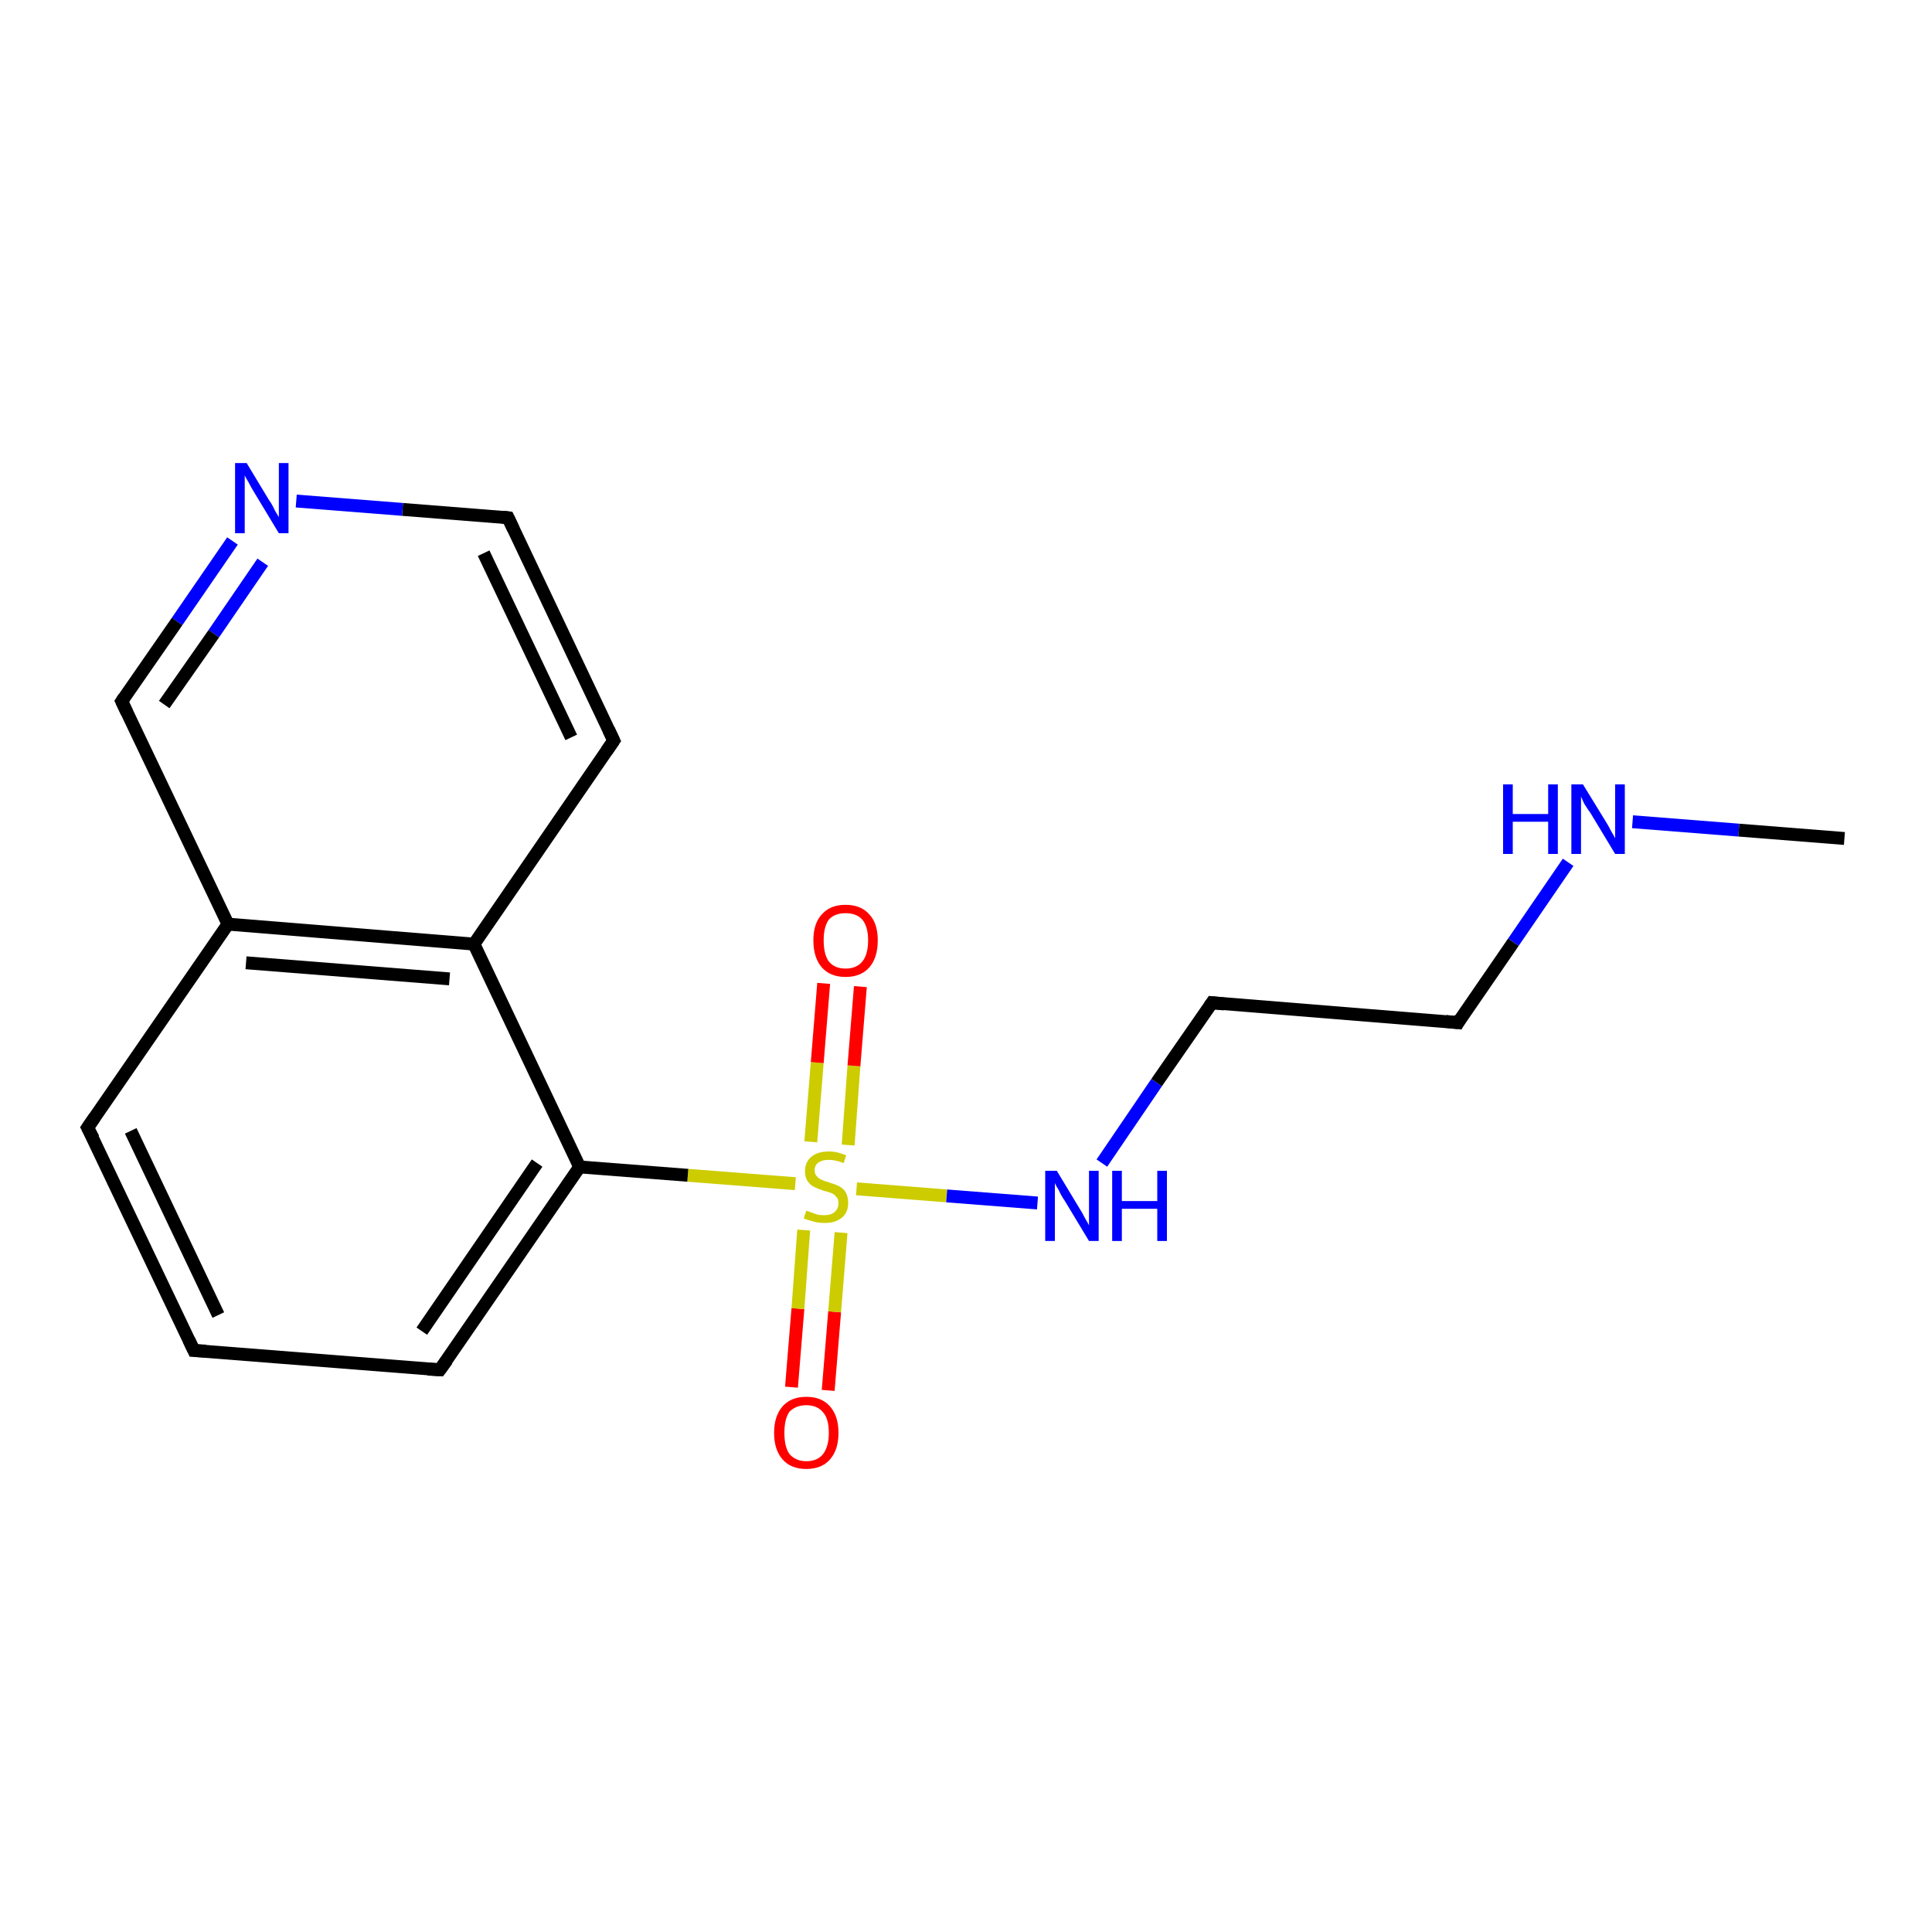 <?xml version='1.0' encoding='iso-8859-1'?>
<svg version='1.1' baseProfile='full'
              xmlns='http://www.w3.org/2000/svg'
                      xmlns:rdkit='http://www.rdkit.org/xml'
                      xmlns:xlink='http://www.w3.org/1999/xlink'
                  xml:space='preserve'
width='300px' height='300px' viewBox='0 0 300 300'>
<!-- END OF HEADER -->
<rect style='opacity:1.0;fill:#FFFFFF;stroke:none' width='300.0' height='300.0' x='0.0' y='0.0'> </rect>
<path class='bond-0 atom-0 atom-1' d='M 122.9,215.4 L 123.9,203.2' style='fill:none;fill-rule:evenodd;stroke:#FF0000;stroke-width:2.0px;stroke-linecap:butt;stroke-linejoin:miter;stroke-opacity:1' />
<path class='bond-0 atom-0 atom-1' d='M 123.9,203.2 L 124.8,191.0' style='fill:none;fill-rule:evenodd;stroke:#CCCC00;stroke-width:2.0px;stroke-linecap:butt;stroke-linejoin:miter;stroke-opacity:1' />
<path class='bond-0 atom-0 atom-1' d='M 128.6,215.9 L 129.6,203.7' style='fill:none;fill-rule:evenodd;stroke:#FF0000;stroke-width:2.0px;stroke-linecap:butt;stroke-linejoin:miter;stroke-opacity:1' />
<path class='bond-0 atom-0 atom-1' d='M 129.6,203.7 L 130.6,191.4' style='fill:none;fill-rule:evenodd;stroke:#CCCC00;stroke-width:2.0px;stroke-linecap:butt;stroke-linejoin:miter;stroke-opacity:1' />
<path class='bond-1 atom-1 atom-2' d='M 131.7,177.8 L 132.6,165.5' style='fill:none;fill-rule:evenodd;stroke:#CCCC00;stroke-width:2.0px;stroke-linecap:butt;stroke-linejoin:miter;stroke-opacity:1' />
<path class='bond-1 atom-1 atom-2' d='M 132.6,165.5 L 133.6,153.2' style='fill:none;fill-rule:evenodd;stroke:#FF0000;stroke-width:2.0px;stroke-linecap:butt;stroke-linejoin:miter;stroke-opacity:1' />
<path class='bond-1 atom-1 atom-2' d='M 125.9,177.3 L 126.9,165.0' style='fill:none;fill-rule:evenodd;stroke:#CCCC00;stroke-width:2.0px;stroke-linecap:butt;stroke-linejoin:miter;stroke-opacity:1' />
<path class='bond-1 atom-1 atom-2' d='M 126.9,165.0 L 127.9,152.7' style='fill:none;fill-rule:evenodd;stroke:#FF0000;stroke-width:2.0px;stroke-linecap:butt;stroke-linejoin:miter;stroke-opacity:1' />
<path class='bond-2 atom-1 atom-3' d='M 123.5,183.8 L 106.8,182.5' style='fill:none;fill-rule:evenodd;stroke:#CCCC00;stroke-width:2.0px;stroke-linecap:butt;stroke-linejoin:miter;stroke-opacity:1' />
<path class='bond-2 atom-1 atom-3' d='M 106.8,182.5 L 90.0,181.2' style='fill:none;fill-rule:evenodd;stroke:#000000;stroke-width:2.0px;stroke-linecap:butt;stroke-linejoin:miter;stroke-opacity:1' />
<path class='bond-3 atom-3 atom-4' d='M 90.0,181.2 L 68.3,212.7' style='fill:none;fill-rule:evenodd;stroke:#000000;stroke-width:2.0px;stroke-linecap:butt;stroke-linejoin:miter;stroke-opacity:1' />
<path class='bond-3 atom-3 atom-4' d='M 83.4,180.6 L 65.5,206.7' style='fill:none;fill-rule:evenodd;stroke:#000000;stroke-width:2.0px;stroke-linecap:butt;stroke-linejoin:miter;stroke-opacity:1' />
<path class='bond-4 atom-4 atom-5' d='M 68.3,212.7 L 30.1,209.7' style='fill:none;fill-rule:evenodd;stroke:#000000;stroke-width:2.0px;stroke-linecap:butt;stroke-linejoin:miter;stroke-opacity:1' />
<path class='bond-5 atom-5 atom-6' d='M 30.1,209.7 L 13.6,175.1' style='fill:none;fill-rule:evenodd;stroke:#000000;stroke-width:2.0px;stroke-linecap:butt;stroke-linejoin:miter;stroke-opacity:1' />
<path class='bond-5 atom-5 atom-6' d='M 33.9,204.2 L 20.3,175.6' style='fill:none;fill-rule:evenodd;stroke:#000000;stroke-width:2.0px;stroke-linecap:butt;stroke-linejoin:miter;stroke-opacity:1' />
<path class='bond-6 atom-6 atom-7' d='M 13.6,175.1 L 35.4,143.5' style='fill:none;fill-rule:evenodd;stroke:#000000;stroke-width:2.0px;stroke-linecap:butt;stroke-linejoin:miter;stroke-opacity:1' />
<path class='bond-7 atom-7 atom-8' d='M 35.4,143.5 L 73.6,146.6' style='fill:none;fill-rule:evenodd;stroke:#000000;stroke-width:2.0px;stroke-linecap:butt;stroke-linejoin:miter;stroke-opacity:1' />
<path class='bond-7 atom-7 atom-8' d='M 38.2,149.5 L 69.8,152.0' style='fill:none;fill-rule:evenodd;stroke:#000000;stroke-width:2.0px;stroke-linecap:butt;stroke-linejoin:miter;stroke-opacity:1' />
<path class='bond-8 atom-8 atom-9' d='M 73.6,146.6 L 95.3,115.0' style='fill:none;fill-rule:evenodd;stroke:#000000;stroke-width:2.0px;stroke-linecap:butt;stroke-linejoin:miter;stroke-opacity:1' />
<path class='bond-9 atom-9 atom-10' d='M 95.3,115.0 L 78.9,80.4' style='fill:none;fill-rule:evenodd;stroke:#000000;stroke-width:2.0px;stroke-linecap:butt;stroke-linejoin:miter;stroke-opacity:1' />
<path class='bond-9 atom-9 atom-10' d='M 88.7,114.5 L 75.1,85.9' style='fill:none;fill-rule:evenodd;stroke:#000000;stroke-width:2.0px;stroke-linecap:butt;stroke-linejoin:miter;stroke-opacity:1' />
<path class='bond-10 atom-10 atom-11' d='M 78.9,80.4 L 62.5,79.1' style='fill:none;fill-rule:evenodd;stroke:#000000;stroke-width:2.0px;stroke-linecap:butt;stroke-linejoin:miter;stroke-opacity:1' />
<path class='bond-10 atom-10 atom-11' d='M 62.5,79.1 L 46.0,77.8' style='fill:none;fill-rule:evenodd;stroke:#0000FF;stroke-width:2.0px;stroke-linecap:butt;stroke-linejoin:miter;stroke-opacity:1' />
<path class='bond-11 atom-11 atom-12' d='M 36.1,84.0 L 27.5,96.5' style='fill:none;fill-rule:evenodd;stroke:#0000FF;stroke-width:2.0px;stroke-linecap:butt;stroke-linejoin:miter;stroke-opacity:1' />
<path class='bond-11 atom-11 atom-12' d='M 27.5,96.5 L 18.9,108.9' style='fill:none;fill-rule:evenodd;stroke:#000000;stroke-width:2.0px;stroke-linecap:butt;stroke-linejoin:miter;stroke-opacity:1' />
<path class='bond-11 atom-11 atom-12' d='M 40.8,87.3 L 33.2,98.4' style='fill:none;fill-rule:evenodd;stroke:#0000FF;stroke-width:2.0px;stroke-linecap:butt;stroke-linejoin:miter;stroke-opacity:1' />
<path class='bond-11 atom-11 atom-12' d='M 33.2,98.4 L 25.5,109.4' style='fill:none;fill-rule:evenodd;stroke:#000000;stroke-width:2.0px;stroke-linecap:butt;stroke-linejoin:miter;stroke-opacity:1' />
<path class='bond-12 atom-1 atom-13' d='M 133.0,184.6 L 147.0,185.7' style='fill:none;fill-rule:evenodd;stroke:#CCCC00;stroke-width:2.0px;stroke-linecap:butt;stroke-linejoin:miter;stroke-opacity:1' />
<path class='bond-12 atom-1 atom-13' d='M 147.0,185.7 L 161.1,186.8' style='fill:none;fill-rule:evenodd;stroke:#0000FF;stroke-width:2.0px;stroke-linecap:butt;stroke-linejoin:miter;stroke-opacity:1' />
<path class='bond-13 atom-13 atom-14' d='M 171.1,180.6 L 179.6,168.1' style='fill:none;fill-rule:evenodd;stroke:#0000FF;stroke-width:2.0px;stroke-linecap:butt;stroke-linejoin:miter;stroke-opacity:1' />
<path class='bond-13 atom-13 atom-14' d='M 179.6,168.1 L 188.2,155.7' style='fill:none;fill-rule:evenodd;stroke:#000000;stroke-width:2.0px;stroke-linecap:butt;stroke-linejoin:miter;stroke-opacity:1' />
<path class='bond-14 atom-14 atom-15' d='M 188.2,155.7 L 226.4,158.8' style='fill:none;fill-rule:evenodd;stroke:#000000;stroke-width:2.0px;stroke-linecap:butt;stroke-linejoin:miter;stroke-opacity:1' />
<path class='bond-15 atom-15 atom-16' d='M 226.4,158.8 L 235.0,146.3' style='fill:none;fill-rule:evenodd;stroke:#000000;stroke-width:2.0px;stroke-linecap:butt;stroke-linejoin:miter;stroke-opacity:1' />
<path class='bond-15 atom-15 atom-16' d='M 235.0,146.3 L 243.5,133.9' style='fill:none;fill-rule:evenodd;stroke:#0000FF;stroke-width:2.0px;stroke-linecap:butt;stroke-linejoin:miter;stroke-opacity:1' />
<path class='bond-16 atom-16 atom-17' d='M 253.5,127.6 L 270.0,128.9' style='fill:none;fill-rule:evenodd;stroke:#0000FF;stroke-width:2.0px;stroke-linecap:butt;stroke-linejoin:miter;stroke-opacity:1' />
<path class='bond-16 atom-16 atom-17' d='M 270.0,128.9 L 286.4,130.2' style='fill:none;fill-rule:evenodd;stroke:#000000;stroke-width:2.0px;stroke-linecap:butt;stroke-linejoin:miter;stroke-opacity:1' />
<path class='bond-17 atom-8 atom-3' d='M 73.6,146.6 L 90.0,181.2' style='fill:none;fill-rule:evenodd;stroke:#000000;stroke-width:2.0px;stroke-linecap:butt;stroke-linejoin:miter;stroke-opacity:1' />
<path class='bond-18 atom-12 atom-7' d='M 18.9,108.9 L 35.4,143.5' style='fill:none;fill-rule:evenodd;stroke:#000000;stroke-width:2.0px;stroke-linecap:butt;stroke-linejoin:miter;stroke-opacity:1' />
<path d='M 69.4,211.2 L 68.3,212.7 L 66.4,212.6' style='fill:none;stroke:#000000;stroke-width:2.0px;stroke-linecap:butt;stroke-linejoin:miter;stroke-opacity:1;' />
<path d='M 32.0,209.8 L 30.1,209.7 L 29.3,208.0' style='fill:none;stroke:#000000;stroke-width:2.0px;stroke-linecap:butt;stroke-linejoin:miter;stroke-opacity:1;' />
<path d='M 14.5,176.8 L 13.6,175.1 L 14.7,173.5' style='fill:none;stroke:#000000;stroke-width:2.0px;stroke-linecap:butt;stroke-linejoin:miter;stroke-opacity:1;' />
<path d='M 94.2,116.6 L 95.3,115.0 L 94.5,113.3' style='fill:none;stroke:#000000;stroke-width:2.0px;stroke-linecap:butt;stroke-linejoin:miter;stroke-opacity:1;' />
<path d='M 79.7,82.1 L 78.9,80.4 L 78.0,80.3' style='fill:none;stroke:#000000;stroke-width:2.0px;stroke-linecap:butt;stroke-linejoin:miter;stroke-opacity:1;' />
<path d='M 19.3,108.3 L 18.9,108.9 L 19.7,110.6' style='fill:none;stroke:#000000;stroke-width:2.0px;stroke-linecap:butt;stroke-linejoin:miter;stroke-opacity:1;' />
<path d='M 187.8,156.3 L 188.2,155.7 L 190.1,155.9' style='fill:none;stroke:#000000;stroke-width:2.0px;stroke-linecap:butt;stroke-linejoin:miter;stroke-opacity:1;' />
<path d='M 224.5,158.6 L 226.4,158.8 L 226.8,158.1' style='fill:none;stroke:#000000;stroke-width:2.0px;stroke-linecap:butt;stroke-linejoin:miter;stroke-opacity:1;' />
<path class='atom-0' d='M 120.2 222.5
Q 120.2 219.9, 121.5 218.4
Q 122.8 216.9, 125.2 216.9
Q 127.6 216.9, 128.9 218.4
Q 130.2 219.9, 130.2 222.5
Q 130.2 225.1, 128.9 226.6
Q 127.6 228.1, 125.2 228.1
Q 122.8 228.1, 121.5 226.6
Q 120.2 225.1, 120.2 222.5
M 125.2 226.9
Q 126.9 226.9, 127.8 225.8
Q 128.7 224.6, 128.7 222.5
Q 128.7 220.3, 127.8 219.3
Q 126.9 218.2, 125.2 218.2
Q 123.6 218.2, 122.6 219.2
Q 121.8 220.3, 121.8 222.5
Q 121.8 224.7, 122.6 225.8
Q 123.6 226.9, 125.2 226.9
' fill='#FF0000'/>
<path class='atom-1' d='M 125.2 188.0
Q 125.3 188.0, 125.8 188.2
Q 126.3 188.4, 126.9 188.6
Q 127.4 188.7, 128.0 188.7
Q 129.0 188.7, 129.6 188.2
Q 130.2 187.7, 130.2 186.8
Q 130.2 186.2, 129.9 185.9
Q 129.6 185.5, 129.2 185.3
Q 128.7 185.1, 127.9 184.9
Q 127.0 184.6, 126.4 184.3
Q 125.8 184.0, 125.4 183.4
Q 125.0 182.8, 125.0 181.9
Q 125.0 180.5, 125.9 179.7
Q 126.9 178.8, 128.7 178.8
Q 130.0 178.8, 131.4 179.4
L 131.0 180.6
Q 129.7 180.1, 128.7 180.1
Q 127.7 180.1, 127.1 180.5
Q 126.5 180.9, 126.5 181.7
Q 126.5 182.3, 126.8 182.6
Q 127.1 183.0, 127.6 183.2
Q 128.0 183.4, 128.7 183.6
Q 129.7 183.9, 130.3 184.2
Q 130.9 184.5, 131.3 185.1
Q 131.7 185.8, 131.7 186.8
Q 131.7 188.3, 130.7 189.1
Q 129.7 189.9, 128.1 189.9
Q 127.1 189.9, 126.4 189.7
Q 125.6 189.5, 124.8 189.2
L 125.2 188.0
' fill='#CCCC00'/>
<path class='atom-2' d='M 126.3 146.0
Q 126.3 143.4, 127.6 142.0
Q 128.9 140.5, 131.3 140.5
Q 133.7 140.5, 135.0 142.0
Q 136.3 143.4, 136.3 146.0
Q 136.3 148.7, 135.0 150.2
Q 133.7 151.7, 131.3 151.7
Q 128.9 151.7, 127.6 150.2
Q 126.3 148.7, 126.3 146.0
M 131.3 150.4
Q 133.0 150.4, 133.9 149.3
Q 134.8 148.2, 134.8 146.0
Q 134.8 143.9, 133.9 142.8
Q 133.0 141.8, 131.3 141.8
Q 129.6 141.8, 128.7 142.8
Q 127.9 143.9, 127.9 146.0
Q 127.9 148.2, 128.7 149.3
Q 129.6 150.4, 131.3 150.4
' fill='#FF0000'/>
<path class='atom-11' d='M 38.3 71.9
L 41.8 77.7
Q 42.2 78.2, 42.7 79.3
Q 43.3 80.3, 43.3 80.3
L 43.3 71.9
L 44.8 71.9
L 44.8 82.8
L 43.3 82.8
L 39.5 76.5
Q 39.0 75.7, 38.6 74.9
Q 38.1 74.1, 38.0 73.8
L 38.0 82.8
L 36.5 82.8
L 36.5 71.9
L 38.3 71.9
' fill='#0000FF'/>
<path class='atom-13' d='M 164.1 181.8
L 167.6 187.6
Q 168.0 188.2, 168.5 189.2
Q 169.1 190.2, 169.1 190.3
L 169.1 181.8
L 170.6 181.8
L 170.6 192.7
L 169.1 192.7
L 165.3 186.4
Q 164.8 185.7, 164.4 184.8
Q 163.9 184.0, 163.8 183.7
L 163.8 192.7
L 162.3 192.7
L 162.3 181.8
L 164.1 181.8
' fill='#0000FF'/>
<path class='atom-13' d='M 172.7 181.8
L 174.2 181.8
L 174.2 186.5
L 179.7 186.5
L 179.7 181.8
L 181.2 181.8
L 181.2 192.7
L 179.7 192.7
L 179.7 187.7
L 174.2 187.7
L 174.2 192.7
L 172.7 192.7
L 172.7 181.8
' fill='#0000FF'/>
<path class='atom-16' d='M 233.4 121.8
L 234.9 121.8
L 234.9 126.4
L 240.4 126.4
L 240.4 121.8
L 241.9 121.8
L 241.9 132.6
L 240.4 132.6
L 240.4 127.6
L 234.9 127.6
L 234.9 132.6
L 233.4 132.6
L 233.4 121.8
' fill='#0000FF'/>
<path class='atom-16' d='M 245.8 121.8
L 249.3 127.5
Q 249.7 128.1, 250.2 129.1
Q 250.8 130.1, 250.8 130.2
L 250.8 121.8
L 252.3 121.8
L 252.3 132.6
L 250.8 132.6
L 247.0 126.3
Q 246.5 125.6, 246.0 124.8
Q 245.6 123.9, 245.5 123.7
L 245.5 132.6
L 244.0 132.6
L 244.0 121.8
L 245.8 121.8
' fill='#0000FF'/>
</svg>
